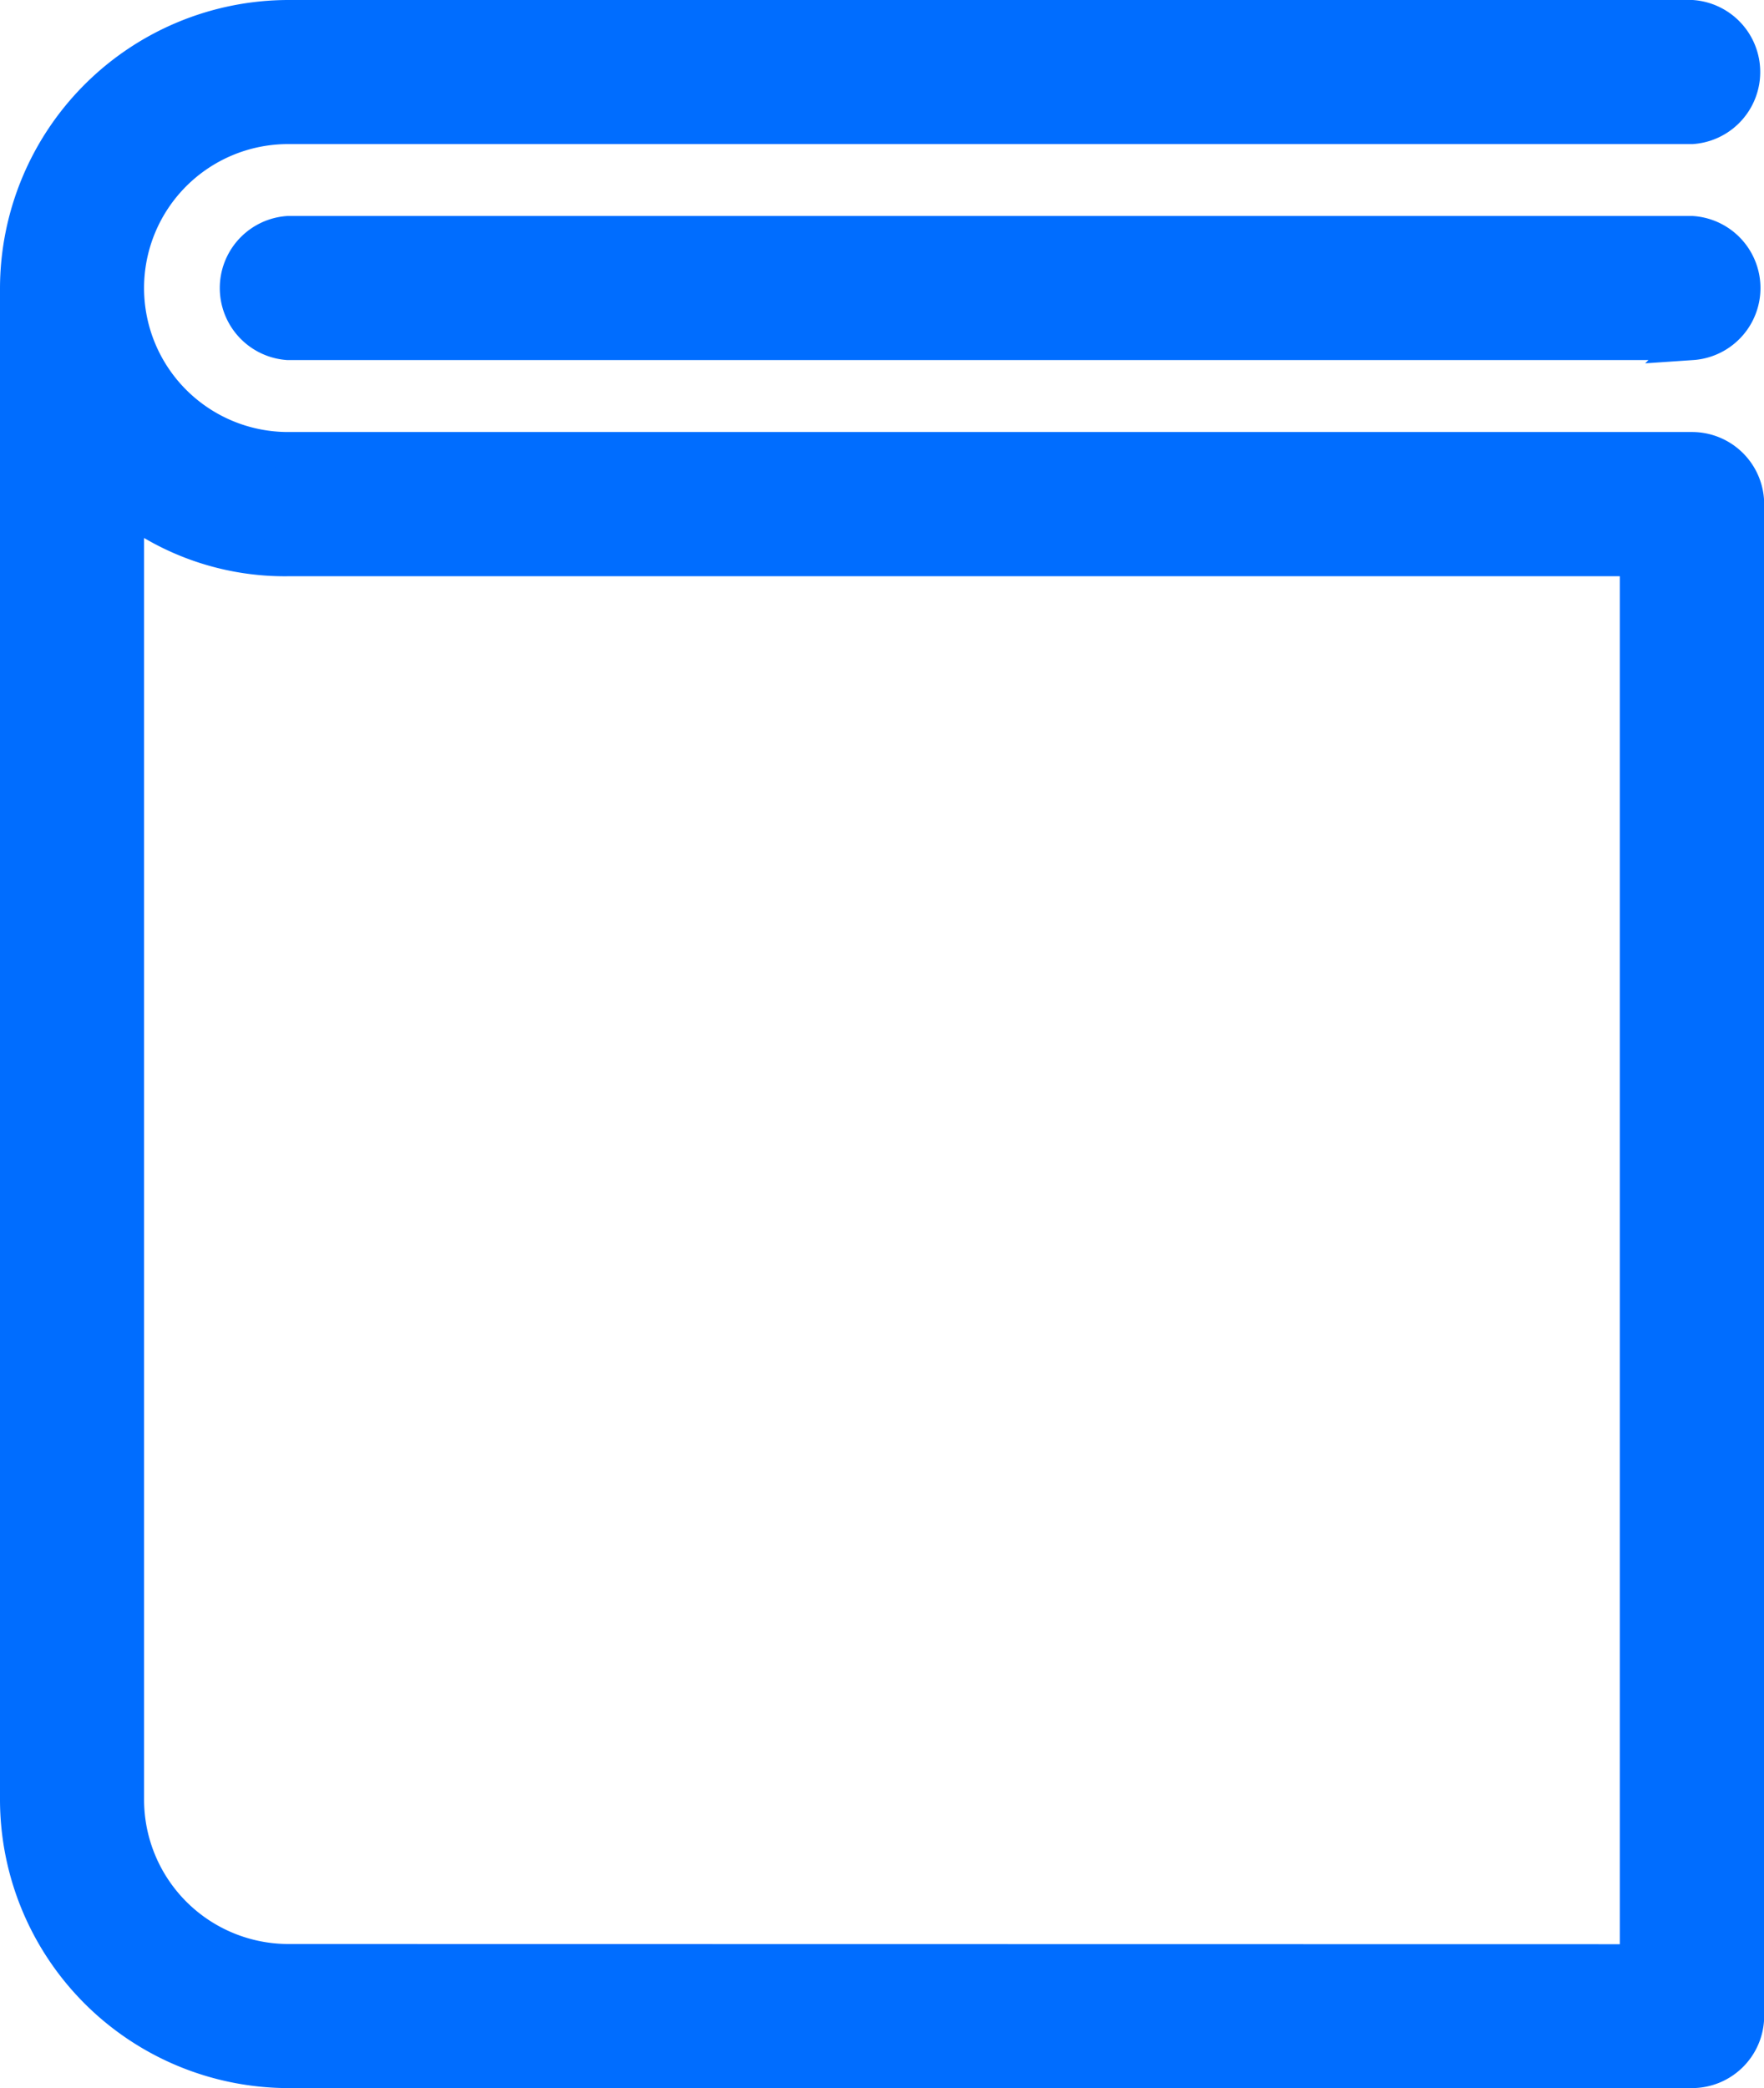 <svg xmlns="http://www.w3.org/2000/svg" width="48.875" height="57.852" viewBox="0 0 48.875 57.852"><defs><style>.a{fill:#006dff;stroke:#006dff;}</style></defs><path class="a" d="M64.379,23.969H25.48a4.488,4.488,0,0,1,0-8.977h38.9a1.5,1.5,0,0,0,0-2.992H25.48A7.5,7.5,0,0,0,18,19.48V61.371a7.5,7.5,0,0,0,7.48,7.48h38.9a1.5,1.5,0,0,0,1.5-1.5V25.465A1.5,1.5,0,0,0,64.379,23.969ZM25.48,65.859a4.5,4.5,0,0,1-4.488-4.488V25.465a7.2,7.2,0,0,0,4.488,1.5h37.4v38.9Zm38.9-44.883H25.48a1.5,1.5,0,0,1,0-2.992h38.9A1.5,1.5,0,0,1,64.379,20.977Z" transform="translate(-17.5 -11.5)"/></svg>